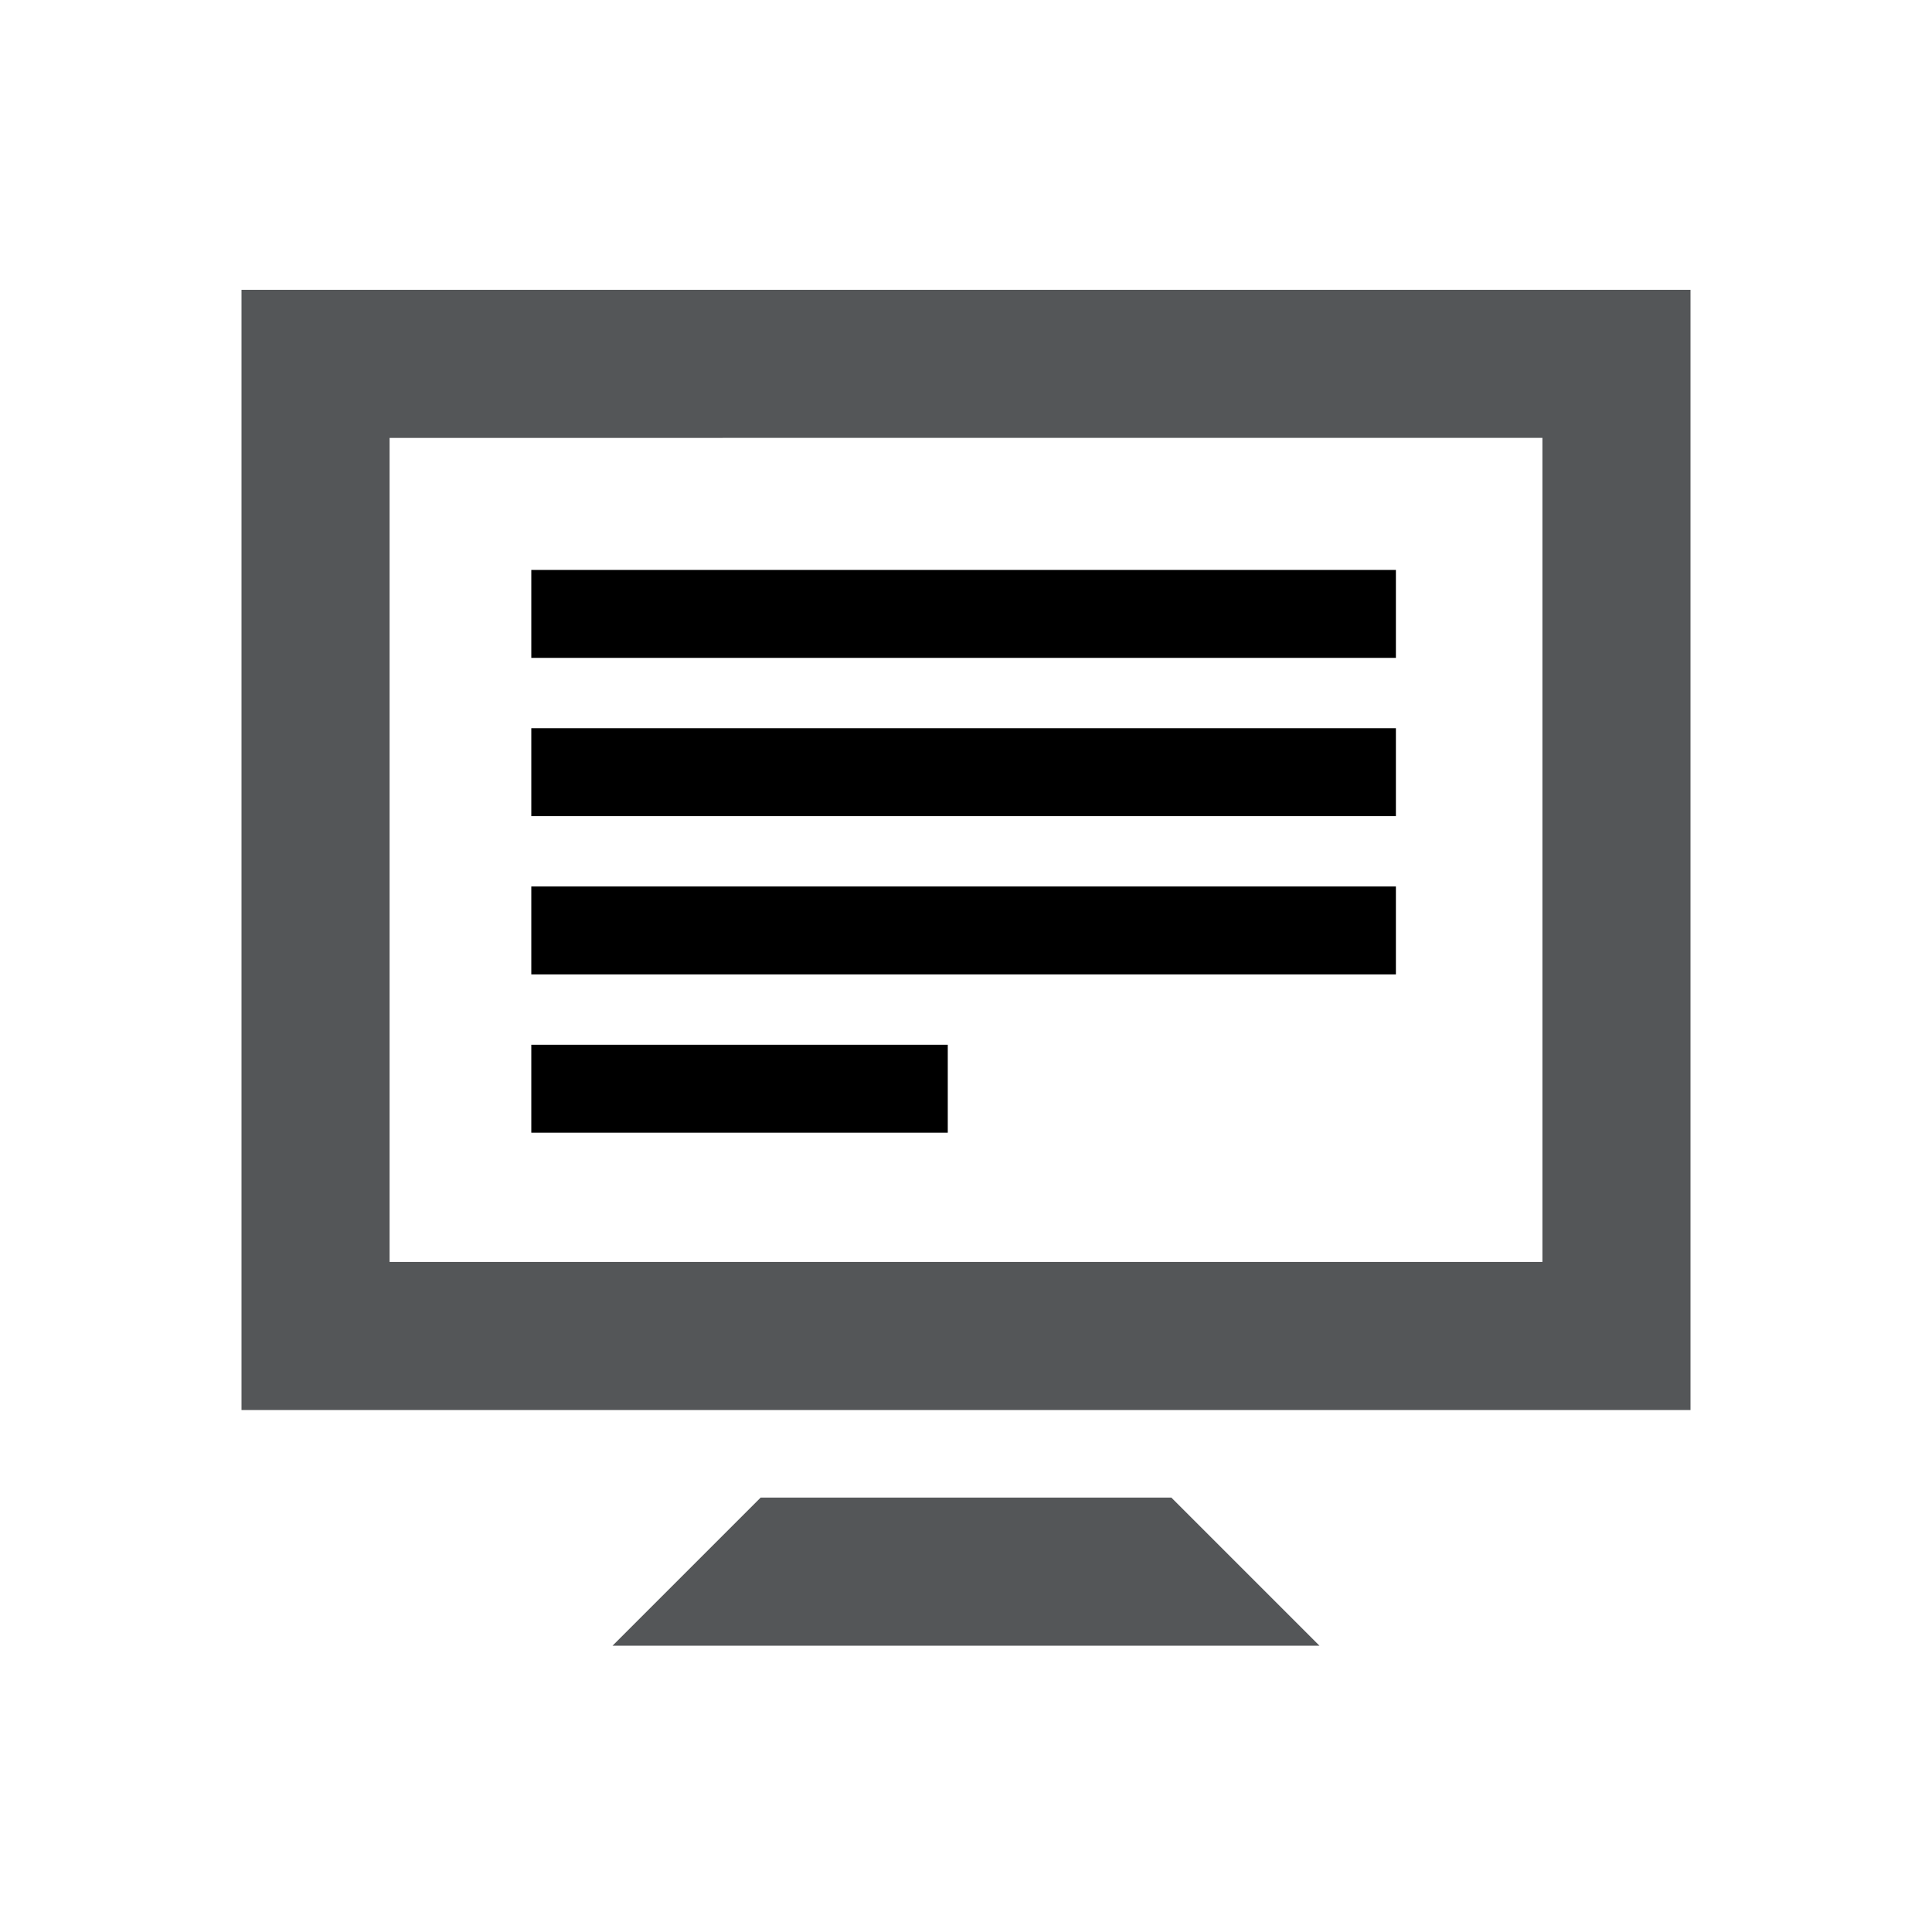 <?xml version="1.0" encoding="UTF-8" standalone="no"?>
<svg width="200px" height="200px" viewBox="0 0 200 200" version="1.1" xmlns="http://www.w3.org/2000/svg" xmlns:xlink="http://www.w3.org/1999/xlink">
    <!-- Generator: Sketch 3.7.2 (28276) - http://www.bohemiancoding.com/sketch -->
    <title>display</title>
    <desc>Created with Sketch.</desc>
    <defs></defs>
    <g id="Page-1" stroke="none" stroke-width="1" fill="none" fill-rule="evenodd">
        <g id="display">
            <g id="Group-3" transform="translate(25, 30)">
                <path d="M30,87.254 L73.113,87.254 L73.113,78.151 L30,78.151 L30,87.254 Z M30,70.87 L119.503,70.87 L119.503,61.768 L30,61.768 L30,70.87 Z M30,54.486 L119.503,54.486 L119.503,45.384 L30,45.384 L30,54.486 Z M30,38.103 L119.503,38.103 L119.503,29 L30,29 L30,38.103 Z" id="Fill-77" fill="@color0"></path>
                <path d="M96.26,125.031 L111.59,140.361 L38.41,140.361 L53.74,125.031 L96.26,125.031 Z M134.669,100.637 L15.331,100.637 L15.331,15.331 L134.669,15.33 L134.669,100.637 Z M0,115.968 L150,115.968 L150,0 L0,0 L0,115.968 Z" id="Fill-78" fill="#545658"></path>
            </g>
        </g>
    </g>
</svg>